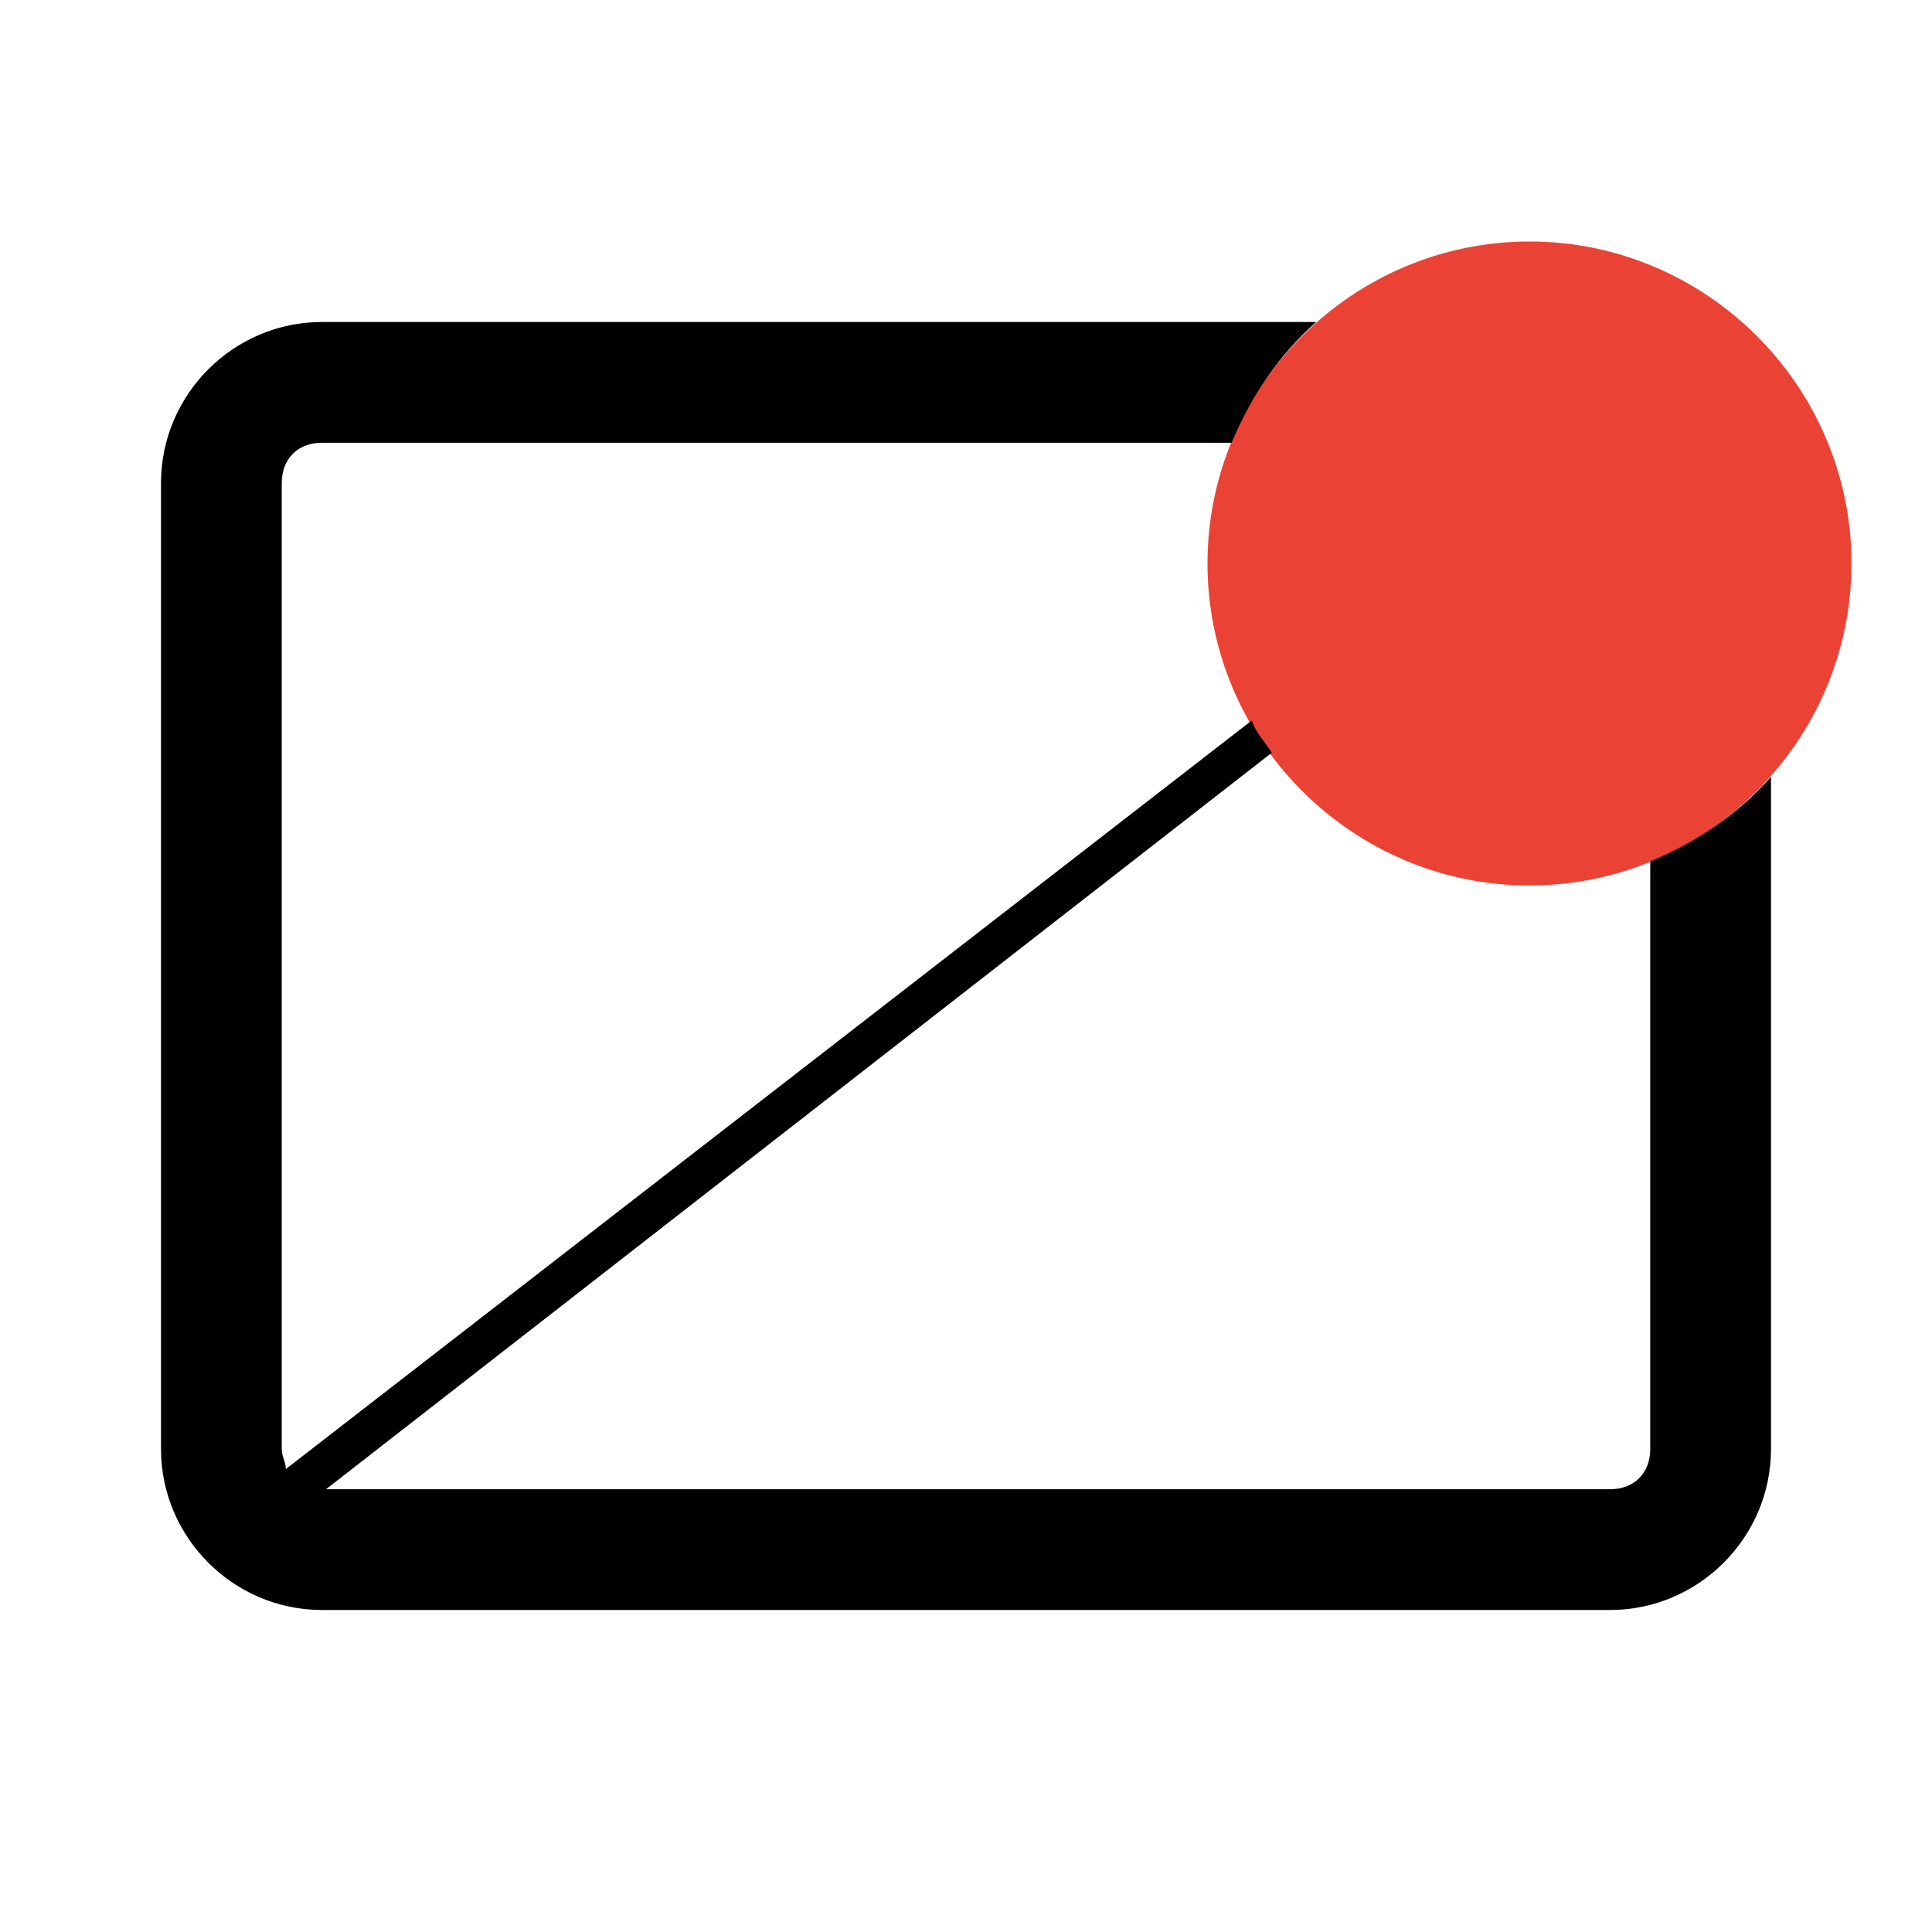 <svg xmlns="http://www.w3.org/2000/svg" viewBox="0 0 48 48"><style type="text/css">.hap-icon-accent{fill:#EA4335;}</style><path class="hap-icon-accent" d="M38,22c4.4,0,8-3.6,8-8c0-4.4-3.6-8-8-8c-4.4,0-8,3.6-8,8C30,18.4,33.6,22,38,22L38,22z"></path><path d="M41,21.4V36c0,0.6-0.4,1-1,1H8.1l23.5-18.3c-0.2-0.3-0.4-0.5-0.5-0.8L7.1,36.5C7.1,36.3,7,36.2,7,36V12c0-0.6,0.4-1,1-1h22.6c0.5-1.2,1.2-2.2,2.1-3H8c-2.2,0-4,1.8-4,4v24c0,2.2,1.8,4,4,4h32c2.2,0,4-1.8,4-4V19.3C43.2,20.2,42.2,20.9,41,21.4z"></path></svg>